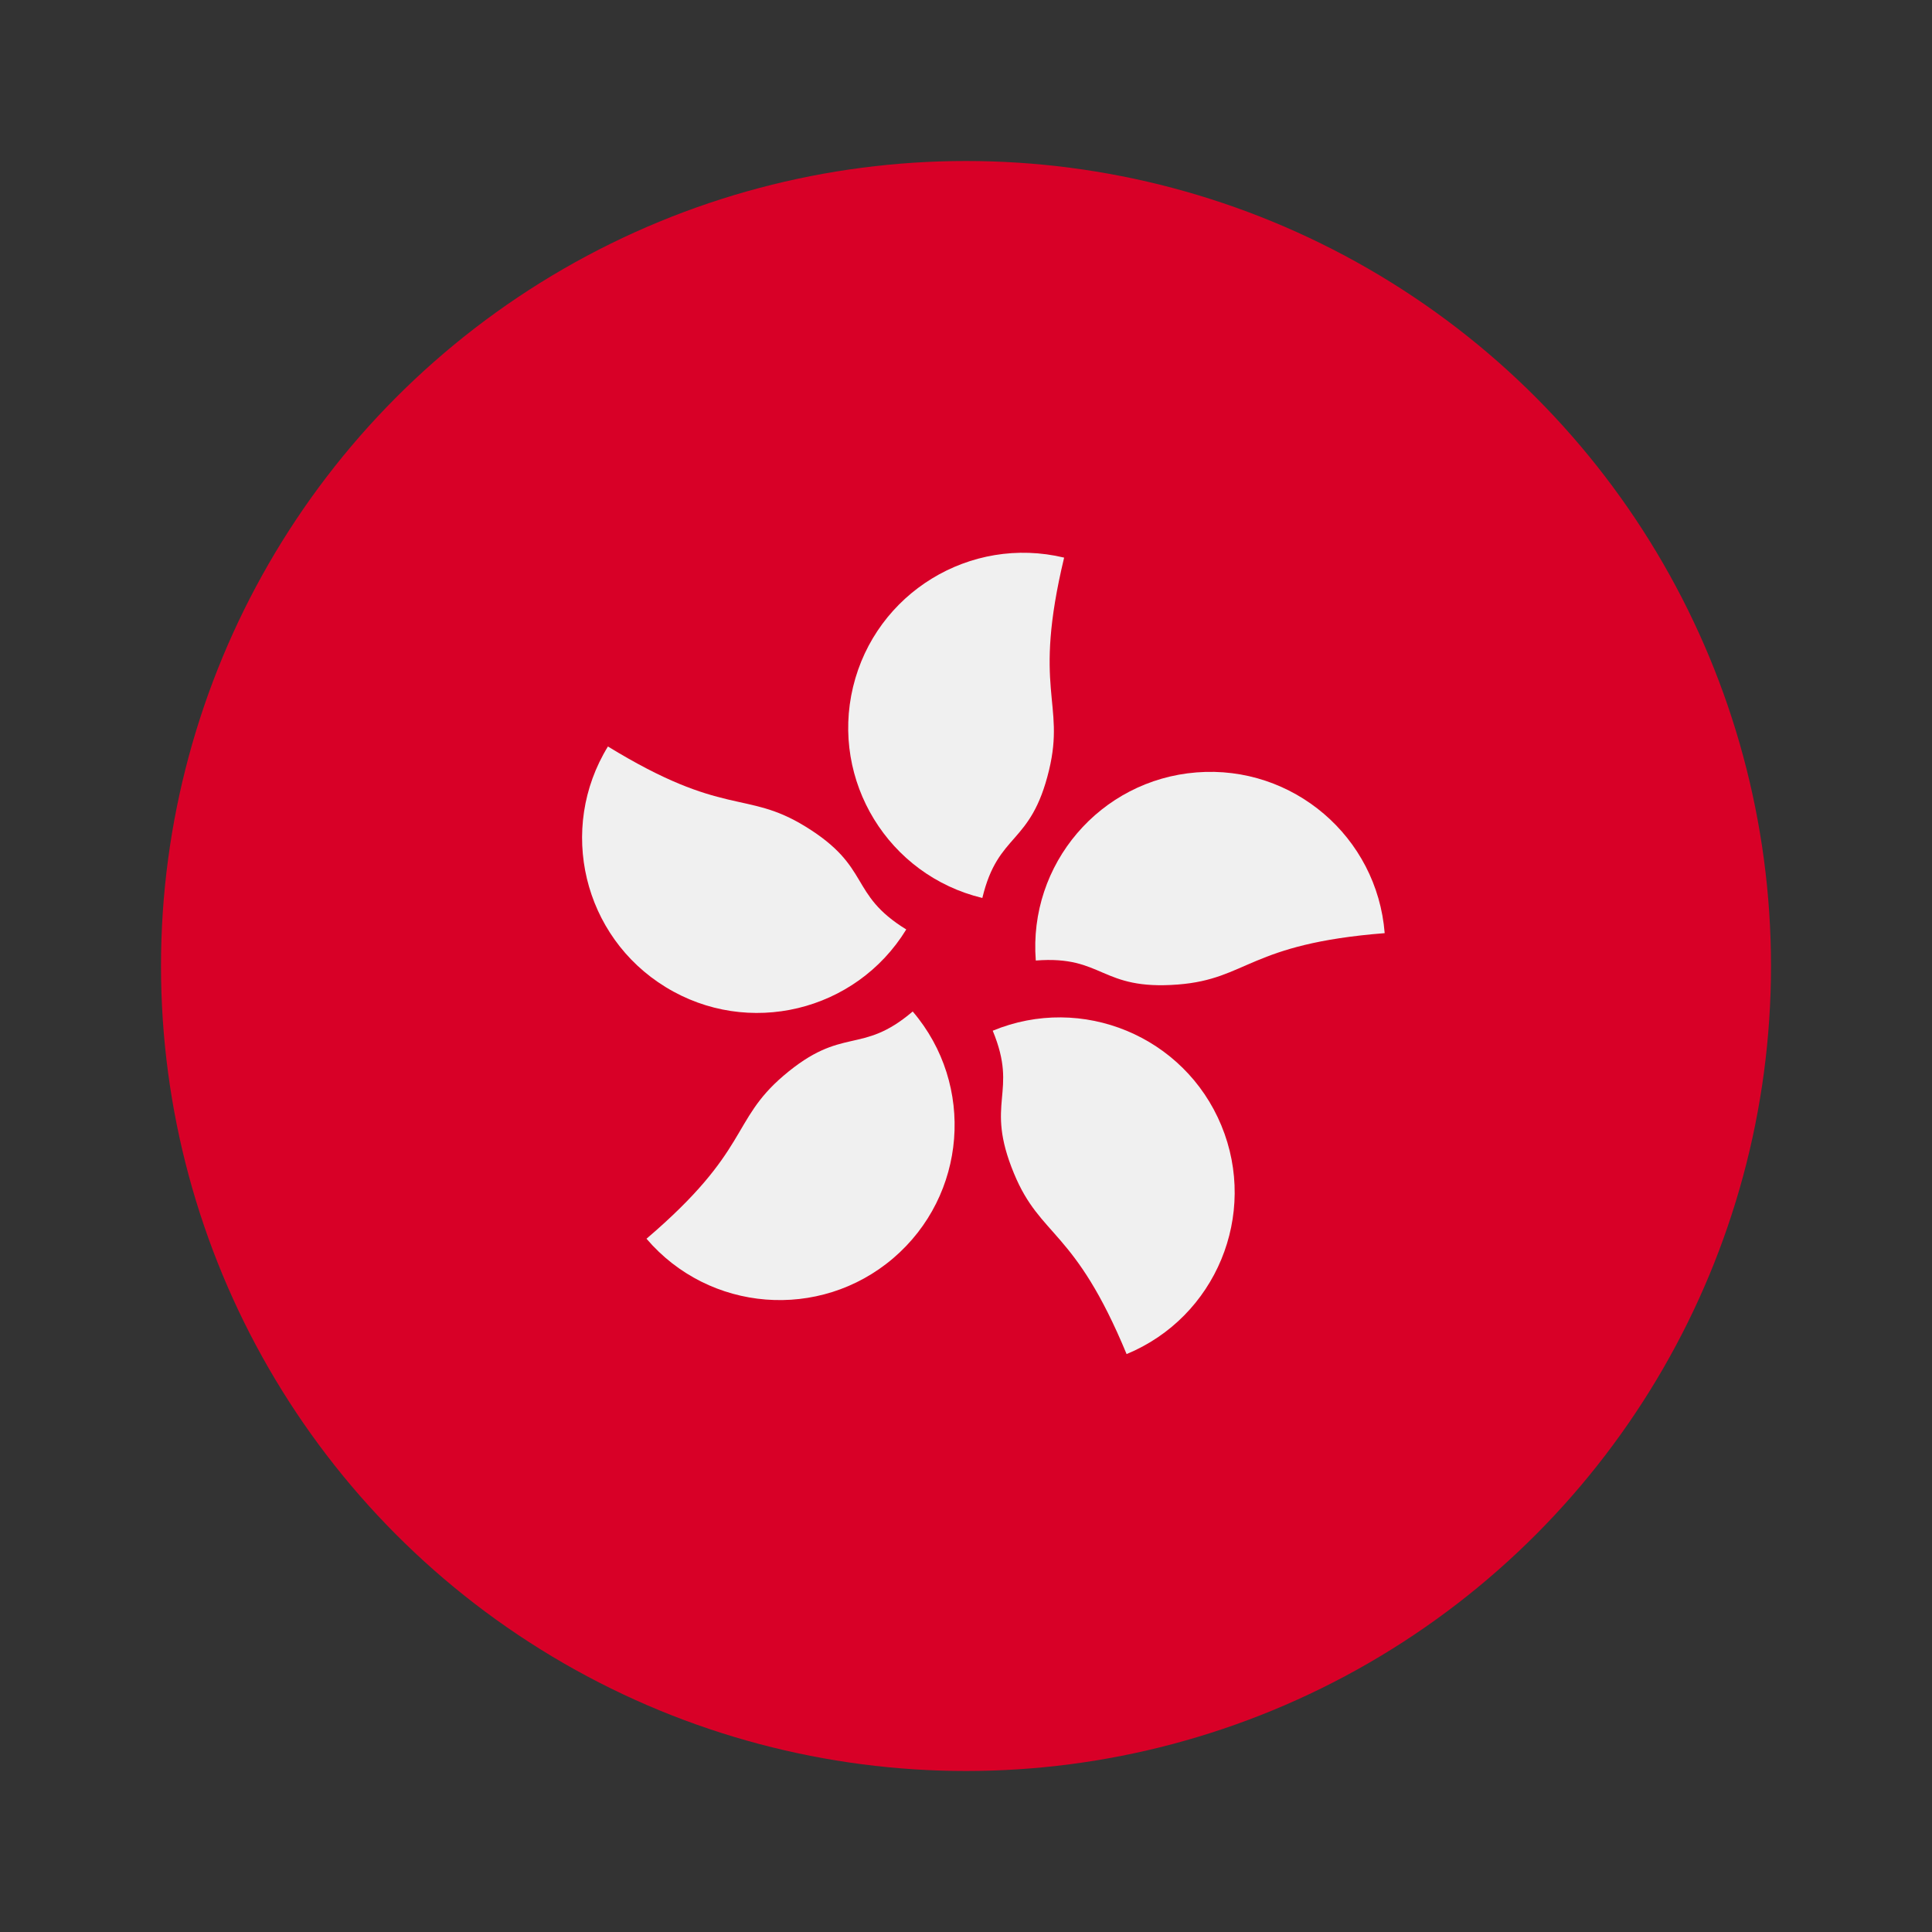 <?xml version="1.0" encoding="UTF-8"?>
<svg width="24px" height="24px" viewBox="0 0 24 24" version="1.1" xmlns="http://www.w3.org/2000/svg" xmlns:xlink="http://www.w3.org/1999/xlink">
    <rect x="0" y="0" width="24" height="24" fill="#333333" stroke="none"/>
    <!-- Generator: Sketch 55.1 (78136) - https://sketchapp.com -->
    <title>HKD_Hong Kong Dollar</title>
    <desc>Created with Sketch.</desc>
    <g id="HKD_Hong-Kong-Dollar" stroke="none" stroke-width="1" fill="none" fill-rule="evenodd">
        <rect id="Rectangle" x="0" y="0" width="24" height="24"></rect>
        <g transform="translate(2, 2)" fill-rule="nonzero">
            <circle id="Oval" fill="#D80027" cx="10" cy="10" r="10"></circle>
            <g id="Group" transform="translate(5.195, 4.844)" fill="#F0F0F0">
                <path d="M5.837,2.721 C5.61,3.667 5.206,3.486 5.008,4.311 C3.841,4.03 3.122,2.856 3.402,1.689 C3.683,0.522 4.857,-0.197 6.024,0.083 C5.628,1.732 6.04,1.876 5.837,2.721 Z" id="Path"></path>
                <path d="M2.808,3.422 C3.637,3.93 3.341,4.258 4.063,4.702 C3.436,5.725 2.097,6.046 1.074,5.418 C0.05,4.791 -0.271,3.452 0.357,2.429 C1.802,3.315 2.067,2.967 2.808,3.422 Z" id="Path"></path>
                <path d="M2.538,6.519 C3.278,5.888 3.498,6.271 4.143,5.721 C4.923,6.634 4.814,8.006 3.901,8.786 C2.988,9.565 1.616,9.457 0.836,8.544 C2.126,7.443 1.877,7.084 2.538,6.519 Z" id="Path"></path>
                <path d="M5.401,7.733 C5.029,6.835 5.461,6.743 5.137,5.96 C6.246,5.501 7.518,6.028 7.977,7.137 C8.436,8.246 7.909,9.518 6.8,9.977 C6.151,8.41 5.733,8.537 5.401,7.733 Z" id="Path"></path>
                <path d="M7.439,5.386 C6.47,5.462 6.517,5.022 5.672,5.088 C5.578,3.891 6.472,2.845 7.669,2.751 C8.866,2.657 9.912,3.552 10.006,4.748 C8.316,4.881 8.306,5.318 7.439,5.386 Z" id="Path"></path>
            </g>
        </g>
    </g>
</svg>